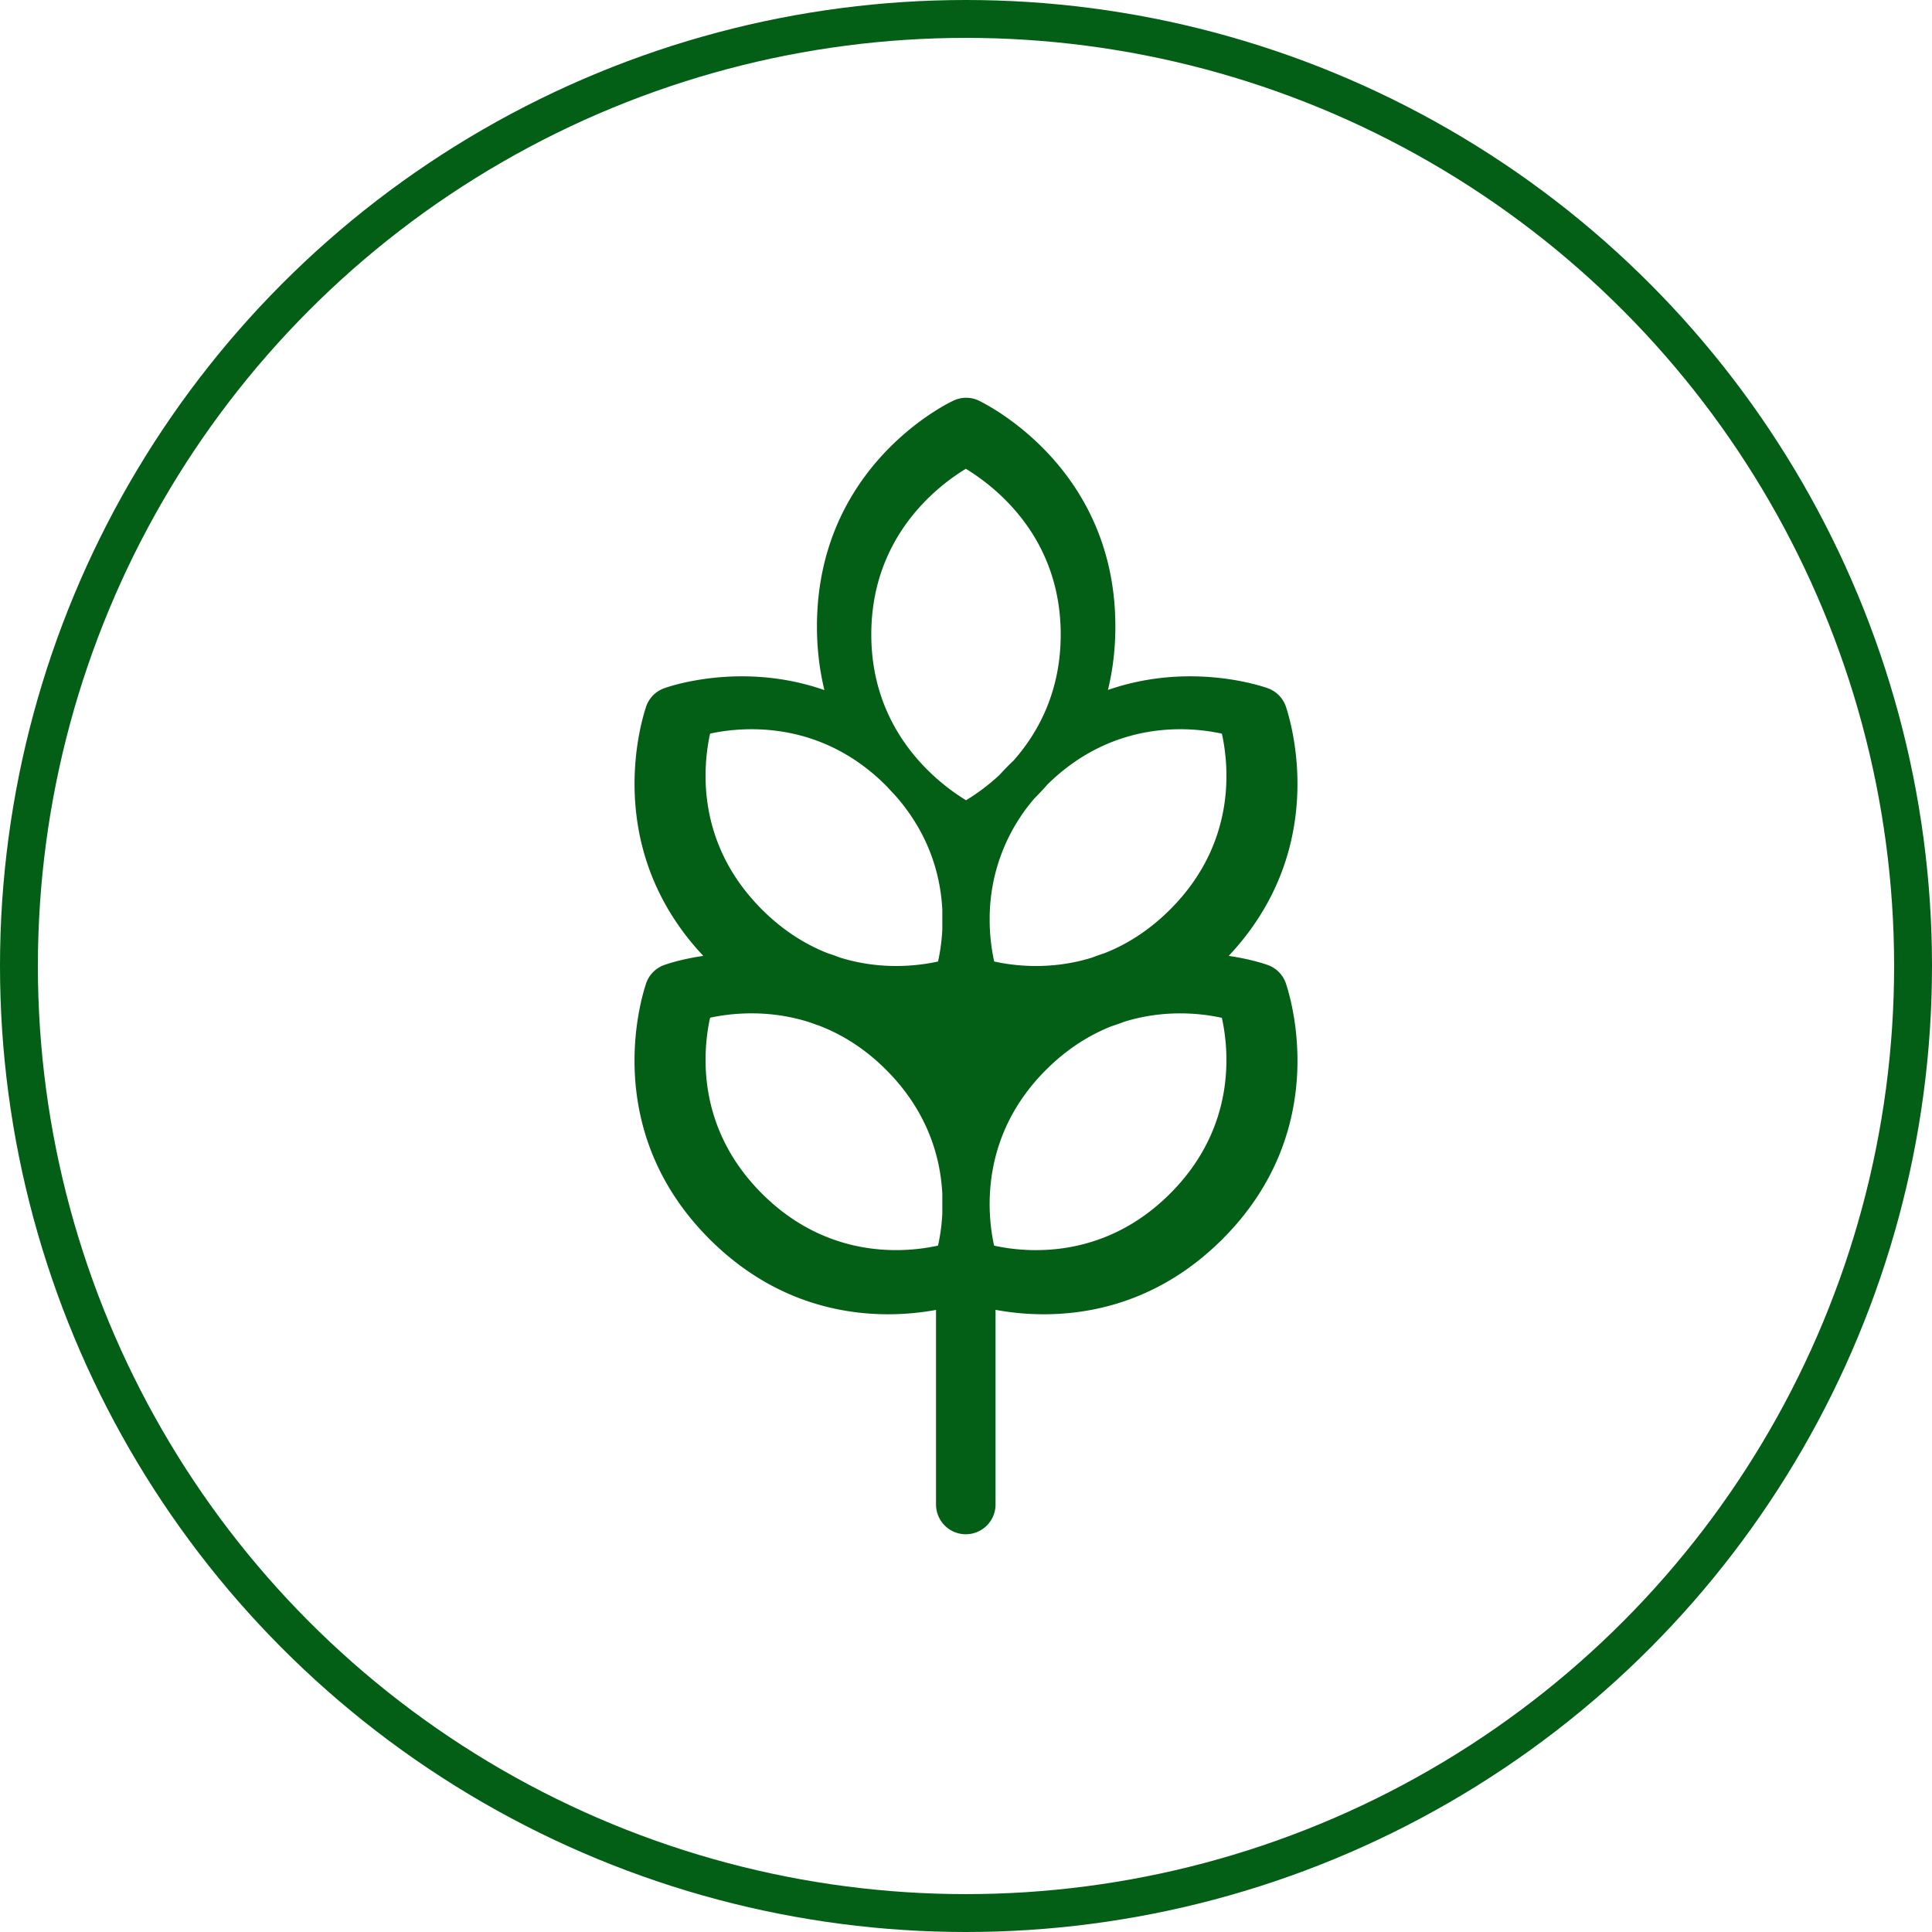 <svg xmlns="http://www.w3.org/2000/svg" width="102" height="102" viewBox="0 0 102 102">
    <g fill="none" fill-rule="evenodd" transform="translate(1 1)">
        <path fill="#035E16" d="M36.49 52.73c1.032-.223 3.047-.473 5.278.25.146.055.293.107.439.155 1.181.448 2.408 1.178 3.57 2.34 2.215 2.213 2.877 4.646 2.973 6.559v1.024a10.226 10.226 0 0 1-.226 1.703c-1.642.365-5.75.798-9.296-2.744-3.491-3.488-3.125-7.525-2.739-9.286m0-15c1.64-.356 5.761-.78 9.288 2.744l.065.067c.135.151.27.296.405.435 1.839 2.073 2.414 4.288 2.503 6.058v1.024a10.222 10.222 0 0 1-.226 1.703c-1.017.226-2.981.477-5.172-.206a12.39 12.39 0 0 0-.662-.234c-1.146-.452-2.332-1.176-3.462-2.304-3.491-3.489-3.125-7.525-2.739-9.287M49.992 23.75c1.64.999 5.008 3.67 5.008 8.748 0 3.018-1.19 5.184-2.482 6.647-.269.256-.52.515-.757.775a11.075 11.075 0 0 1-1.758 1.33 11.186 11.186 0 0 1-2.267-1.84C46.35 37.945 45 35.696 45 32.498c0-5.147 3.46-7.818 4.992-8.748M63.51 37.736c.387 1.759.755 5.795-2.735 9.283-1.127 1.126-2.31 1.849-3.452 2.301-.223.072-.447.15-.673.238-2.188.681-4.15.43-5.162.204a10.292 10.292 0 0 1-.238-2.16v-.04a9.707 9.707 0 0 1 2.373-6.422c.226-.224.453-.466.678-.725 3.522-3.462 7.58-3.04 9.21-2.68M60.772 62.02c-3.544 3.54-7.652 3.106-9.29 2.743-.357-1.631-.788-5.754 2.744-9.281 1.13-1.129 2.317-1.852 3.463-2.304.219-.07.439-.148.66-.233 2.185-.681 4.144-.433 5.16-.208.387 1.758.755 5.795-2.737 9.283M33.09 50.984c-.41 1.273-2.17 7.899 3.37 13.435 3.206 3.204 6.764 3.968 9.43 3.968.986 0 1.849-.105 2.528-.23V78.43a1.57 1.57 0 0 0 3.142 0V68.153c.682.126 1.553.234 2.55.234 2.666 0 6.225-.765 9.43-3.968 5.54-5.536 3.78-12.162 3.37-13.435a1.57 1.57 0 0 0-.968-1.033c-.096-.035-.87-.309-2.073-.485 5.139-5.464 3.442-11.847 3.041-13.094a1.57 1.57 0 0 0-.968-1.033c-.22-.081-4.067-1.436-8.449.088.248-1.015.393-2.13.393-3.353 0-7.83-5.933-11.27-7.123-11.881a1.572 1.572 0 0 0-1.416-.047c-.295.137-7.216 3.447-7.216 11.928 0 1.226.146 2.343.394 3.36-4.39-1.535-8.246-.176-8.467-.095a1.57 1.57 0 0 0-.968 1.033c-.4 1.247-2.097 7.63 3.041 13.094-1.203.176-1.977.45-2.073.485-.473.173-.83.56-.968 1.033"/>
        <circle cx="50" cy="50" r="50" stroke="#035E16" stroke-width="2"/>
    </g>
</svg>

